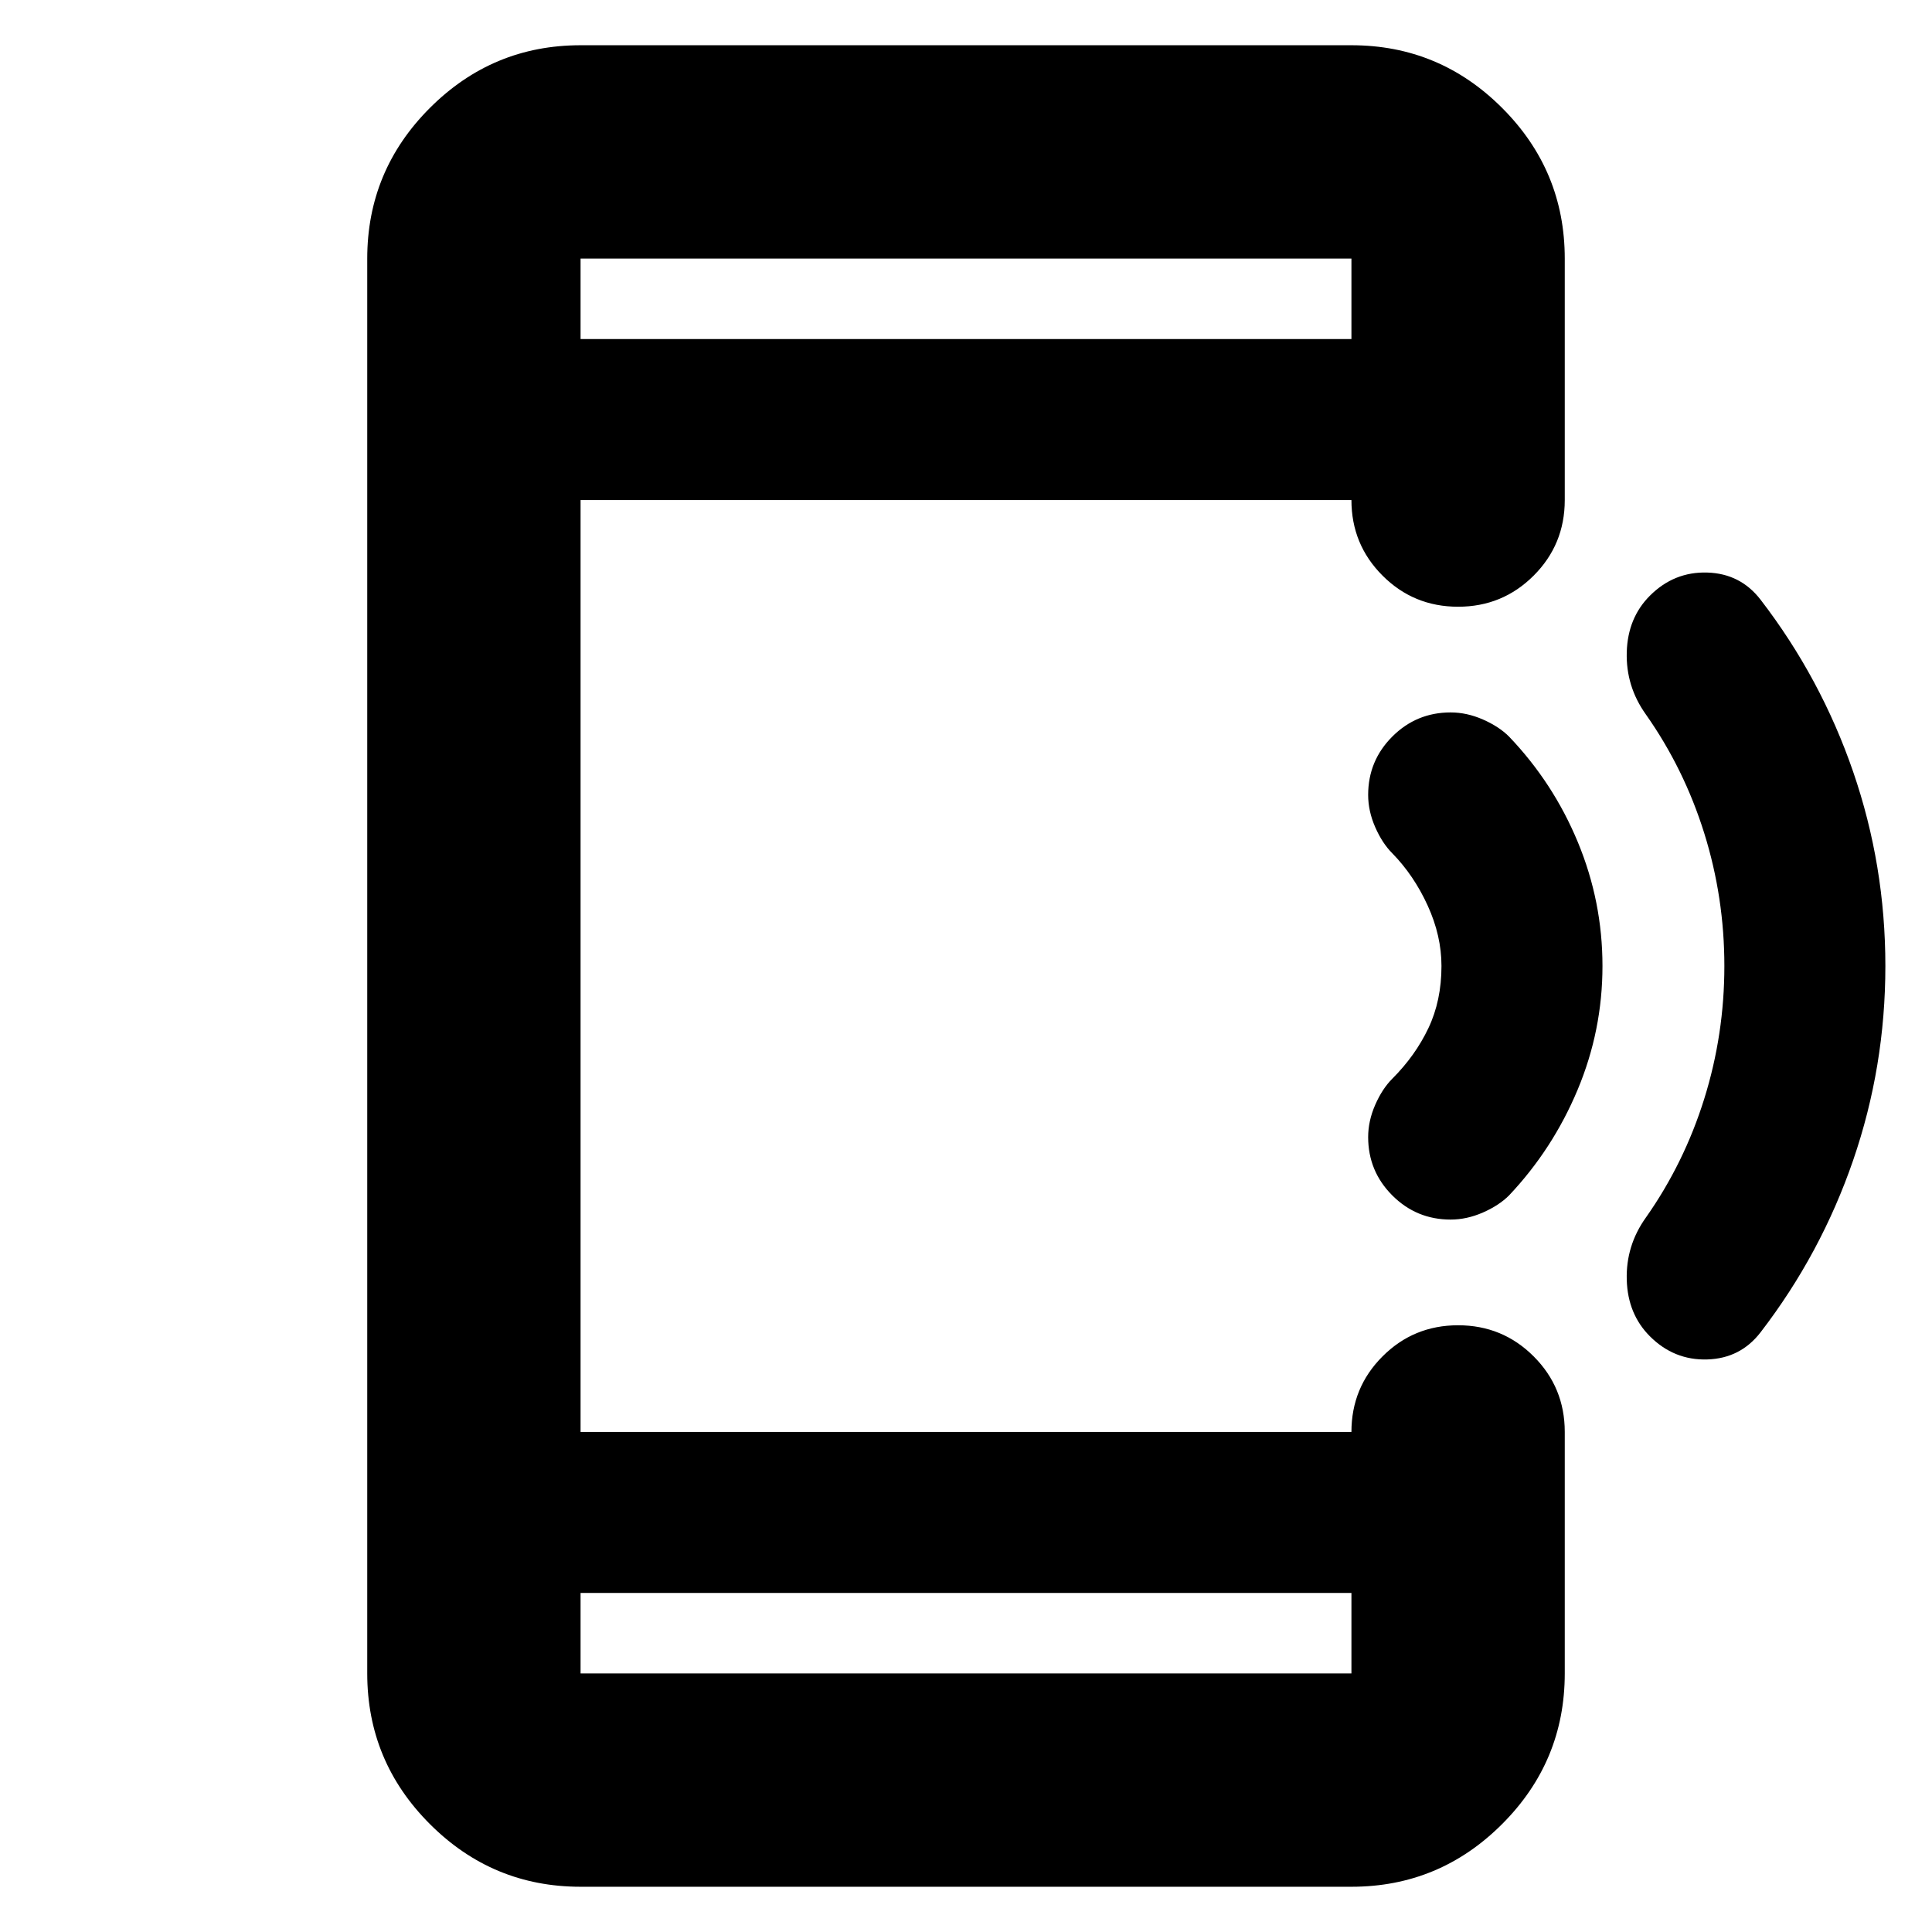 <svg xmlns="http://www.w3.org/2000/svg" height="24" viewBox="0 -960 960 960" width="24"><path d="M288.48-22.48q-43.73 0-74.86-31.14-31.14-31.13-31.14-74.86v-703.04q0-43.73 31.14-74.86 31.13-31.14 74.86-31.14h383.04q43.73 0 74.86 31.14 31.14 31.13 31.14 74.86v120q0 22.09-15.45 37.54-15.46 15.46-37.55 15.46-22.09 0-37.54-15.46-15.46-15.45-15.46-37.54H288.48v463.04h383.04q0-22.09 15.46-37.54 15.45-15.46 37.54-15.46t37.55 15.46q15.45 15.45 15.45 37.54v120q0 43.73-31.14 74.86-31.13 31.14-74.86 31.14H288.48Zm0-146v40h383.04v-40H288.48Zm0-623.04h383.04v-40H288.48v40Zm0 0v-40 40Zm0 623.04v40-40ZM936.83-480q0 50-16 96.5t-46 85.5q-10 13-26.5 13.5t-28.5-11.5q-11-11-11.5-28t9.5-31q19-27 29-59t10-66q0-34-10-66t-29-59q-10-14-9.5-31t11.5-28q12-12 28.5-11.5t26.5 13.5q30 39 46 85.5t16 96.5Zm-140.57 0q0 32-12.35 61.5T749.83-366q-5 5-13 8.5t-16 3.5q-17 0-29-12t-12-29q0-8 3.5-16t8.5-13q11.43-11.43 17.93-25.11 6.5-13.67 6.5-30.89 0-15-6.84-30t-17.59-26q-5-5-8.5-13t-3.5-16q0-17 12-29t29-12q8 0 16 3.5t13 8.5q22 23 34.21 52.5 12.22 29.5 12.22 61.5Z"/></svg>